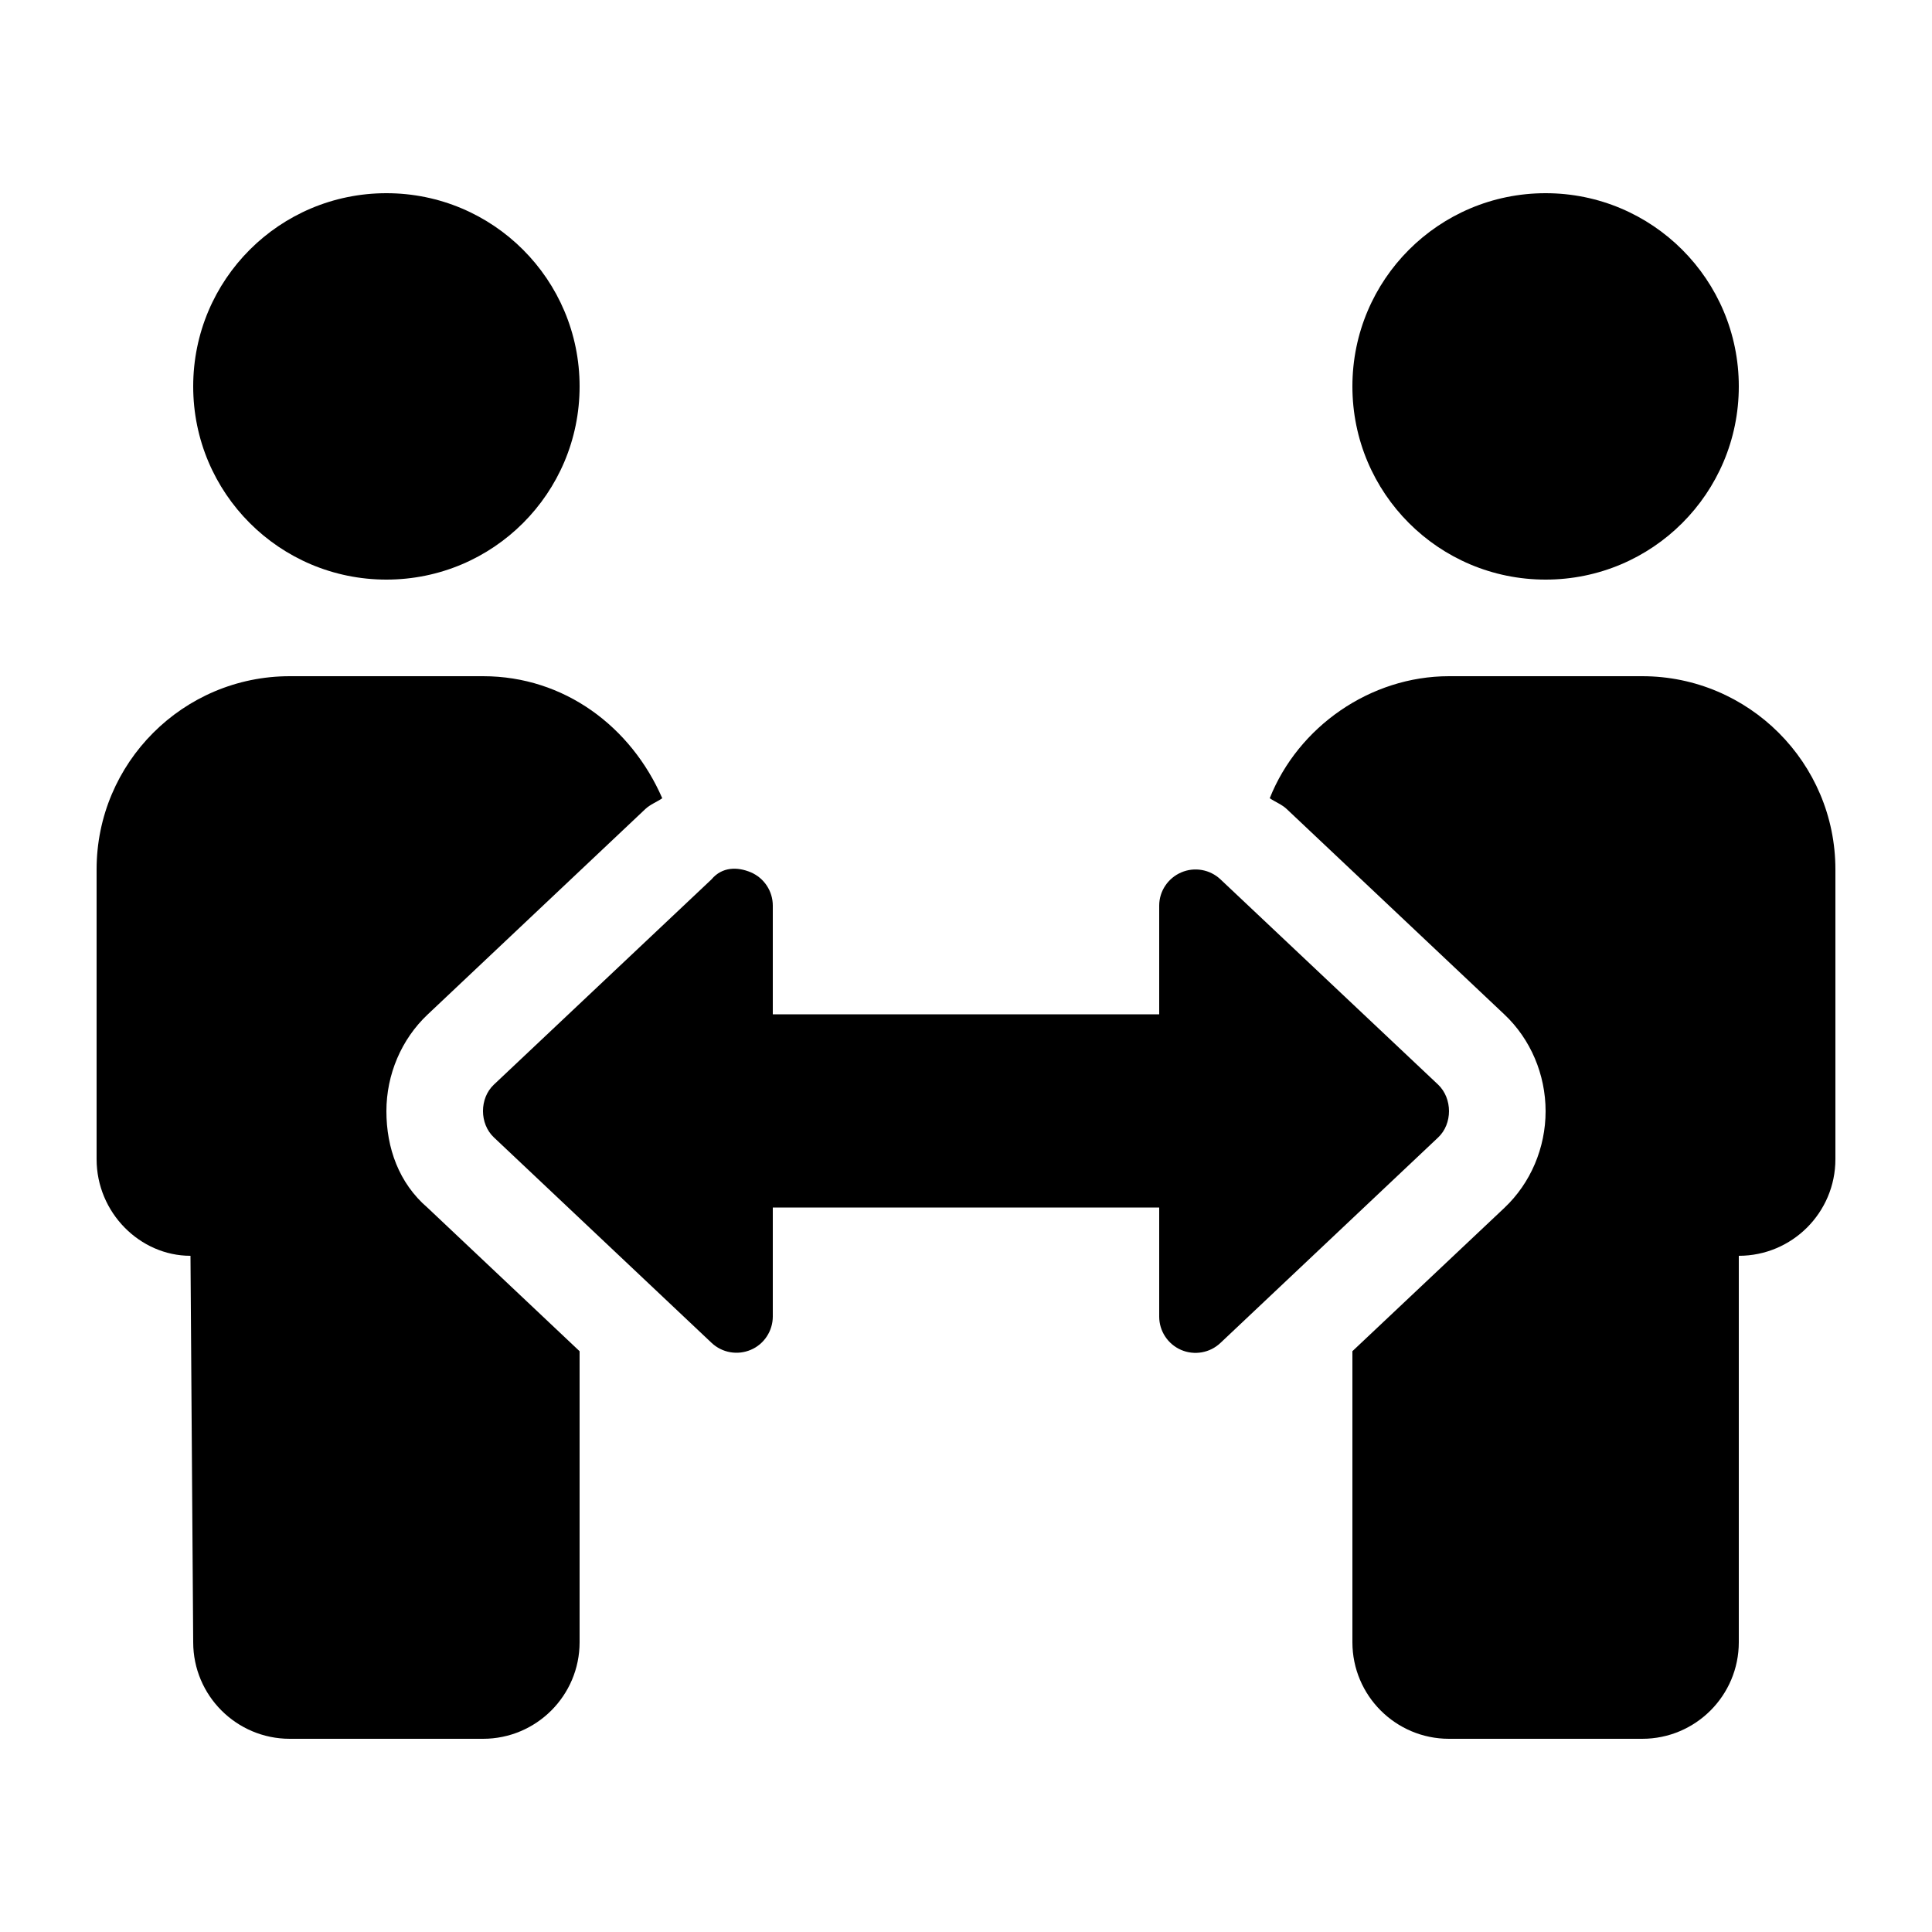<?xml version="1.0" encoding="UTF-8" standalone="no"?>
<svg
   xmlns:dc="http://purl.org/dc/elements/1.1/"
   xmlns:cc="http://creativecommons.org/ns#"
   xmlns:rdf="http://www.w3.org/1999/02/22-rdf-syntax-ns#"
   xmlns:svg="http://www.w3.org/2000/svg"
   xmlns="http://www.w3.org/2000/svg"
   xmlns:sodipodi="http://sodipodi.sourceforge.net/DTD/sodipodi-0.dtd"
   xmlns:inkscape="http://www.inkscape.org/namespaces/inkscape"
   aria-hidden="true"
   focusable="false"
   data-prefix="fas"
   data-icon="people-arrows-left-right"
   class="svg-inline--fa fa-people-arrows-left-right"
   role="img"
   viewBox="0 0 640 640"
   version="1.1"
   id="svg134"
   sodipodi:docname="servivios_sociales.svg"
   width="640"
   height="640"
   inkscape:version="0.92.5 (2060ec1f9f, 2020-04-08)">
  <defs
     id="defs138" />
  <sodipodi:namedview
     pagecolor="#ffffff"
     bordercolor="#666666"
     borderopacity="1"
     objecttolerance="10"
     gridtolerance="10"
     guidetolerance="10"
     inkscape:pageopacity="0"
     inkscape:pageshadow="2"
     inkscape:window-width="1920"
     inkscape:window-height="1031"
     id="namedview136"
     showgrid="false"
     inkscape:zoom="0.4609375"
     inkscape:cx="-1.6271186"
     inkscape:cy="256"
     inkscape:window-x="0"
     inkscape:window-y="25"
     inkscape:window-maximized="1"
     inkscape:current-layer="svg134" />
  <path
     d="m 128,368.1 c 0,-12.16 4.971,-23.83 13.64,-32.01 l 72.13,-68.08 c 1.65,-1.555 3.773,-2.311 5.611,-3.578 C 209.1,240.8 187,224 160,224 H 96 c -35.35,0 -64,28.7 -64,64 v 96 c 0,17.67 14.33,32 31.1,32 L 64,544 c 0,17.67 14.33,32 32,32 h 64 c 17.67,0 32,-14.33 32,-32 V 447.61 L 141.64,400.08 C 132.1,391.9 128,380.2 128,368.1 Z M 512,192 c 35.38,0 64,-28.62 64,-64 0,-35.38 -28.62,-64 -64,-64 -35.38,0 -64,28.62 -64,64 0,35.38 28.6,64 64,64 z m -384,0 c 35.38,0 64,-28.62 64,-64 0,-35.38 -28.6,-64 -64,-64 -35.4,0 -64,28.62 -64,64 0,35.38 28.63,64 64,64 z m 348.4,167.3 -72.1,-68 c -3.49,-3.293 -8.607,-4.193 -13.01,-2.299 C 386.9,290.9 384,295.2 384,300 v 36 H 256 v -36 c 0,-4.795 -2.857,-9.133 -7.262,-11.03 C 244.3,287.1 239.2,287.1 235.7,291.3 l -72.1,68 c -4.805,4.535 -4.805,12.94 0,17.47 l 72.12,68.07 c 3.49,3.291 8.607,4.191 13.01,2.297 C 253.1,445.3 256,440.9 256,436.1 V 400 h 128 v 36.14 c 0,4.795 2.857,9.135 7.262,11.04 4.406,1.893 9.523,0.992 13.01,-2.299 l 72.12,-68.07 C 481.2,372.3 481.2,363.9 476.4,359.3 Z M 544,224 h -64 c -26.1,0 -49.98,16.77 -59.38,40.42 1.842,1.271 3.969,2.027 5.623,3.588 l 72.12,68.06 C 507,344.2 512,355.9 512,368.1 c 0.002,12.16 -4.969,23.83 -13.64,32.01 L 448,447.6 V 544 c 0,17.67 14.33,32 32,32 h 64 c 17.67,0 32,-14.33 32,-32 V 416 c 17.67,0 32,-14.33 32,-32 v -96 c 0,-35.3 -28.7,-64 -64,-64 z"
     id="path132"
     inkscape:connector-curvature="0"
     style="fill:currentColor" />
</svg>
